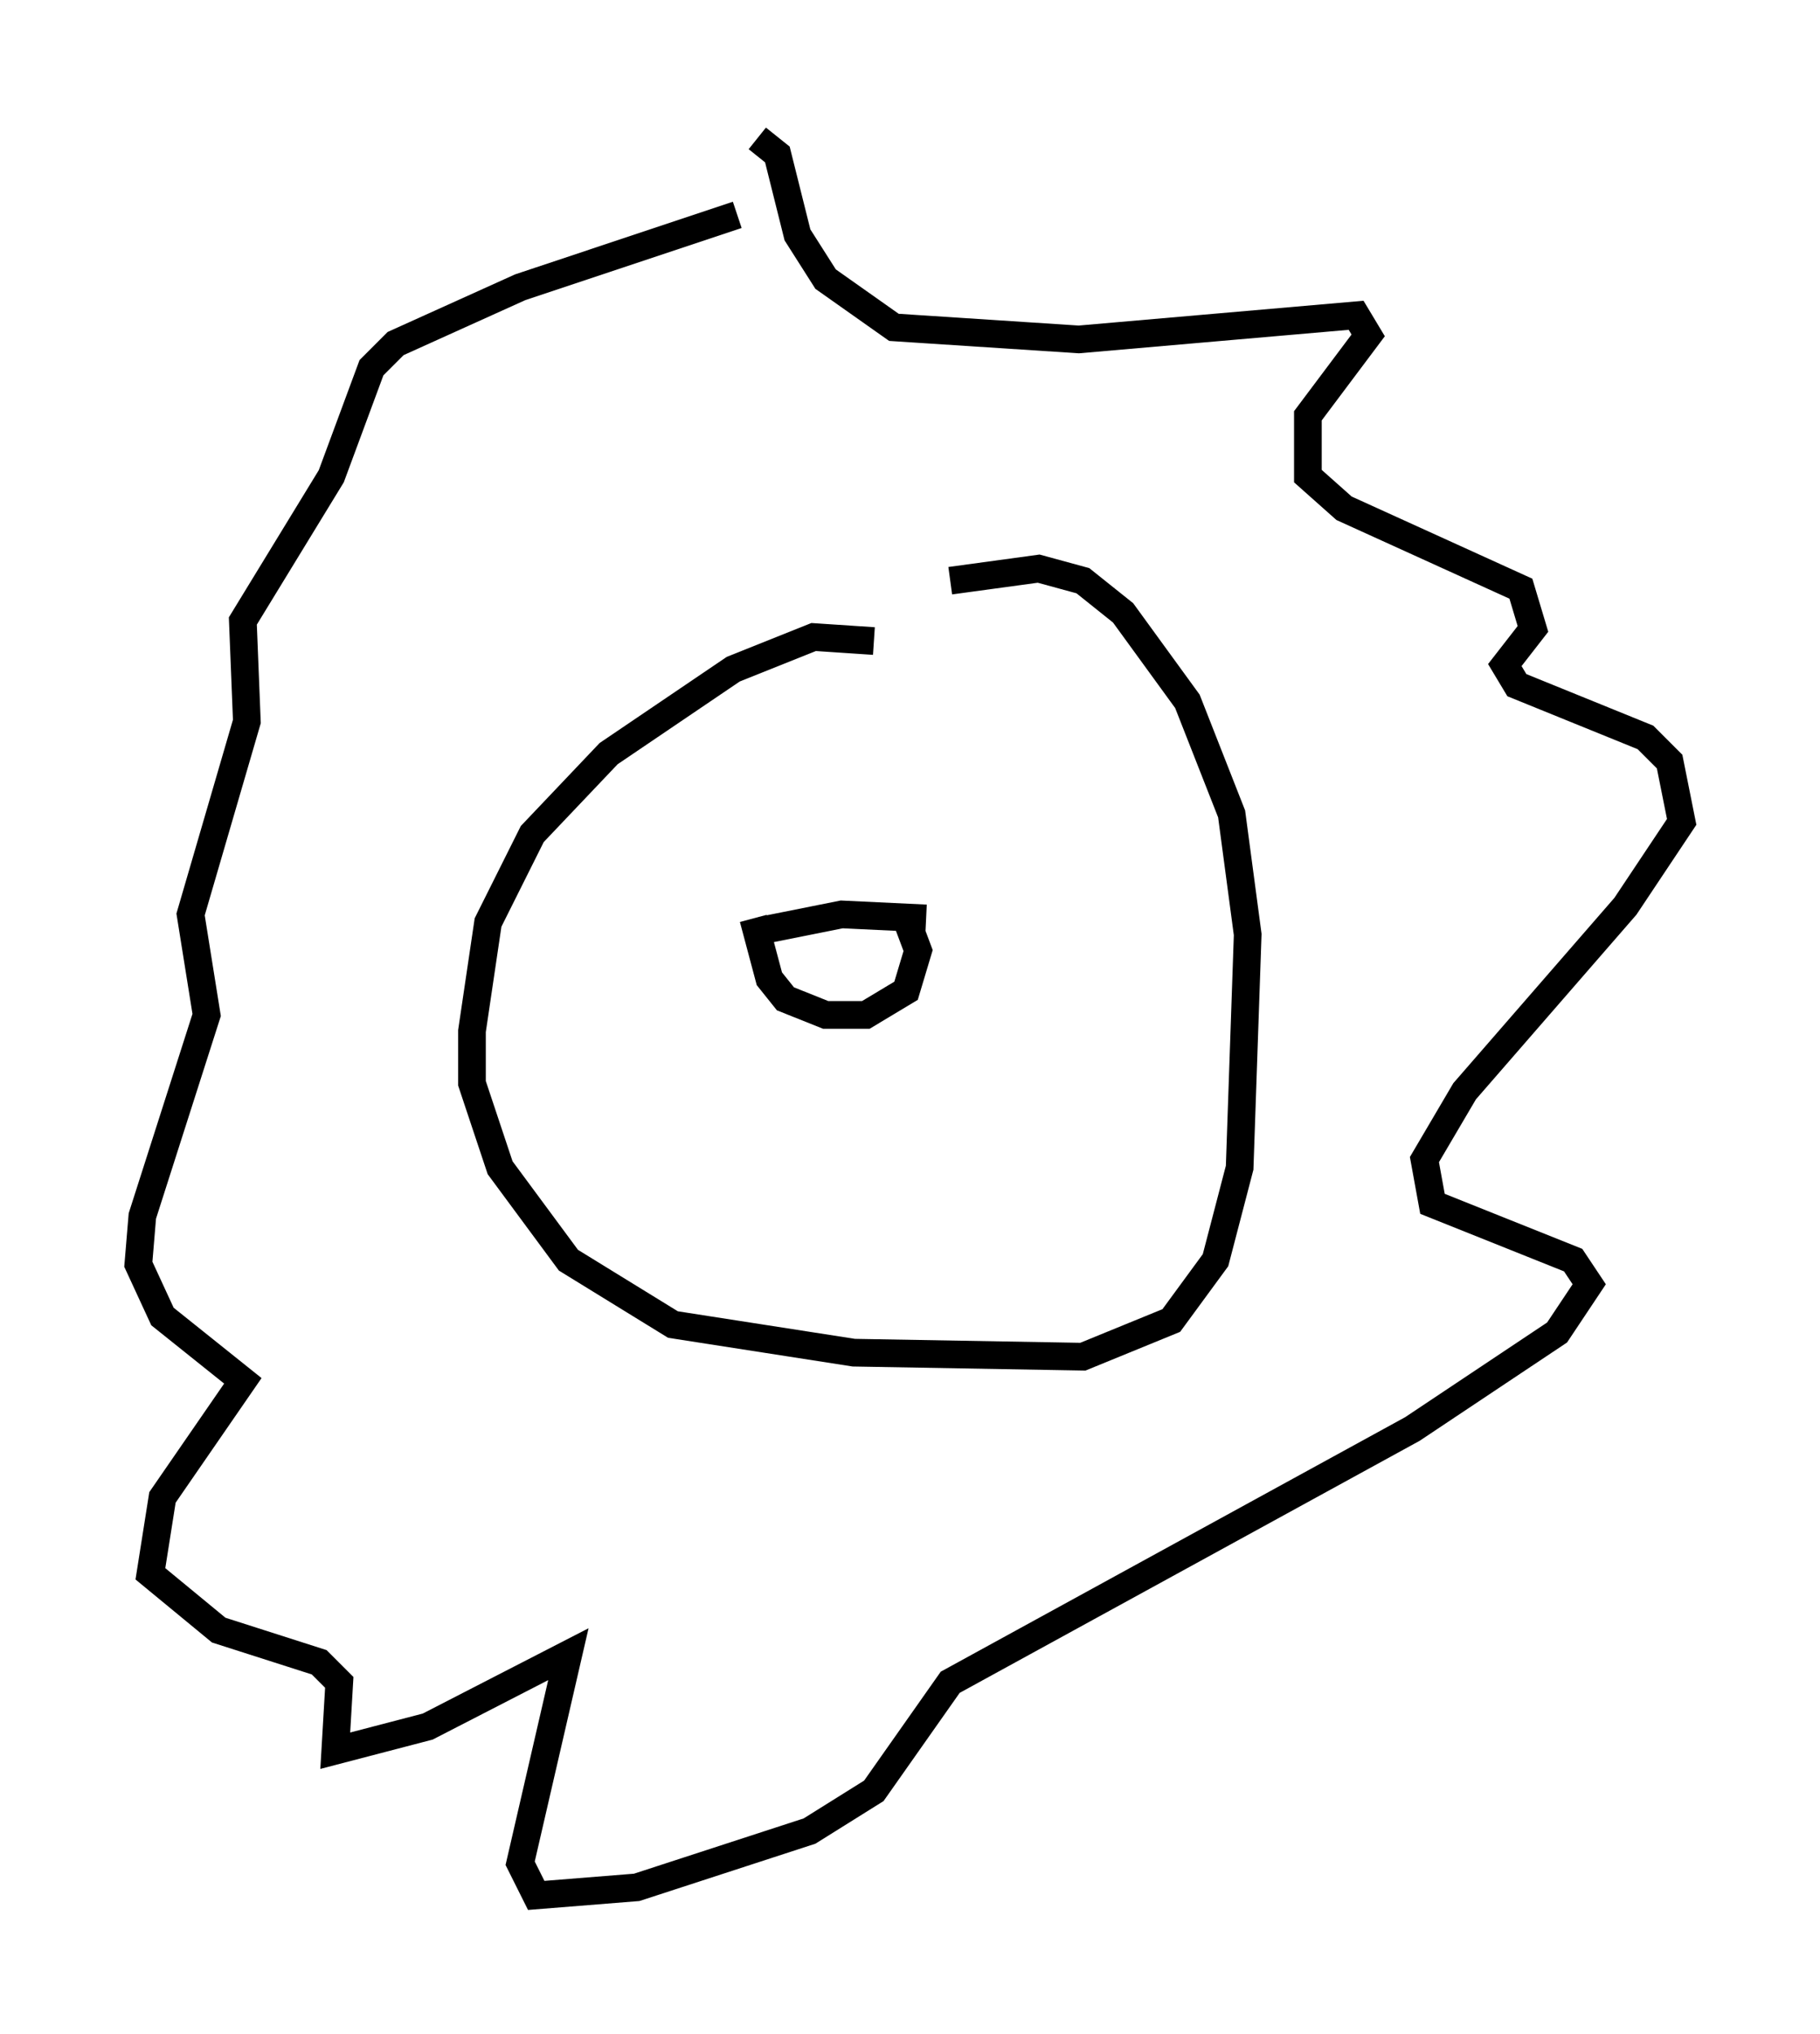<?xml version="1.0" encoding="utf-8" ?>
<svg baseProfile="full" height="73.475" version="1.1" width="65.776" xmlns="http://www.w3.org/2000/svg" xmlns:ev="http://www.w3.org/2001/xml-events" xmlns:xlink="http://www.w3.org/1999/xlink"><defs /><rect fill="white" height="73.475" width="65.776" x="0" y="0" /><path d="M23.592, 10.81 m3.777, -5.81 l0.726, 0.581 0.726, 2.905 l1.017, 1.598 2.469, 1.743 l6.682, 0.436 10.022, -0.872 l0.436, 0.726 -2.179, 2.905 l0.0, 2.179 1.307, 1.162 l6.391, 2.905 0.436, 1.453 l-1.017, 1.307 0.436, 0.726 l4.648, 1.888 0.872, 0.872 l0.436, 2.179 -2.034, 3.05 l-5.81, 6.682 -1.453, 2.469 l0.291, 1.598 5.084, 2.034 l0.581, 0.872 -1.162, 1.743 l-5.229, 3.486 -16.704, 9.151 l-2.76, 3.922 -2.324, 1.453 l-6.246, 2.034 -3.631, 0.291 l-0.581, -1.162 1.743, -7.553 l-5.084, 2.615 -3.341, 0.872 l0.145, -2.469 -0.726, -0.726 l-3.631, -1.162 -2.469, -2.034 l0.436, -2.76 2.905, -4.212 l-2.905, -2.324 -0.872, -1.888 l0.145, -1.743 2.324, -7.263 l-0.581, -3.631 2.034, -6.972 l-0.145, -3.631 3.196, -5.229 l1.453, -3.922 0.872, -0.872 l4.503, -2.034 7.844, -2.615 m4.939, 15.397 l-2.179, -0.145 -2.905, 1.162 l-4.503, 3.05 -2.76, 2.905 l-1.598, 3.196 -0.581, 3.922 l0.0, 1.888 1.017, 3.05 l2.469, 3.341 3.777, 2.324 l6.536, 1.017 8.279, 0.145 l3.196, -1.307 1.598, -2.179 l0.872, -3.341 0.291, -8.425 l-0.581, -4.358 -1.598, -4.067 l-2.324, -3.196 -1.453, -1.162 l-1.598, -0.436 -3.196, 0.436 m-6.827, 12.637 l2.905, -0.581 3.05, 0.145 m-6.246, 0.0 l0.581, 2.179 0.581, 0.726 l1.453, 0.581 1.453, 0.0 l1.453, -0.872 0.436, -1.453 l-0.436, -1.162 " fill="none" stroke="black" stroke-width="1" /></svg>